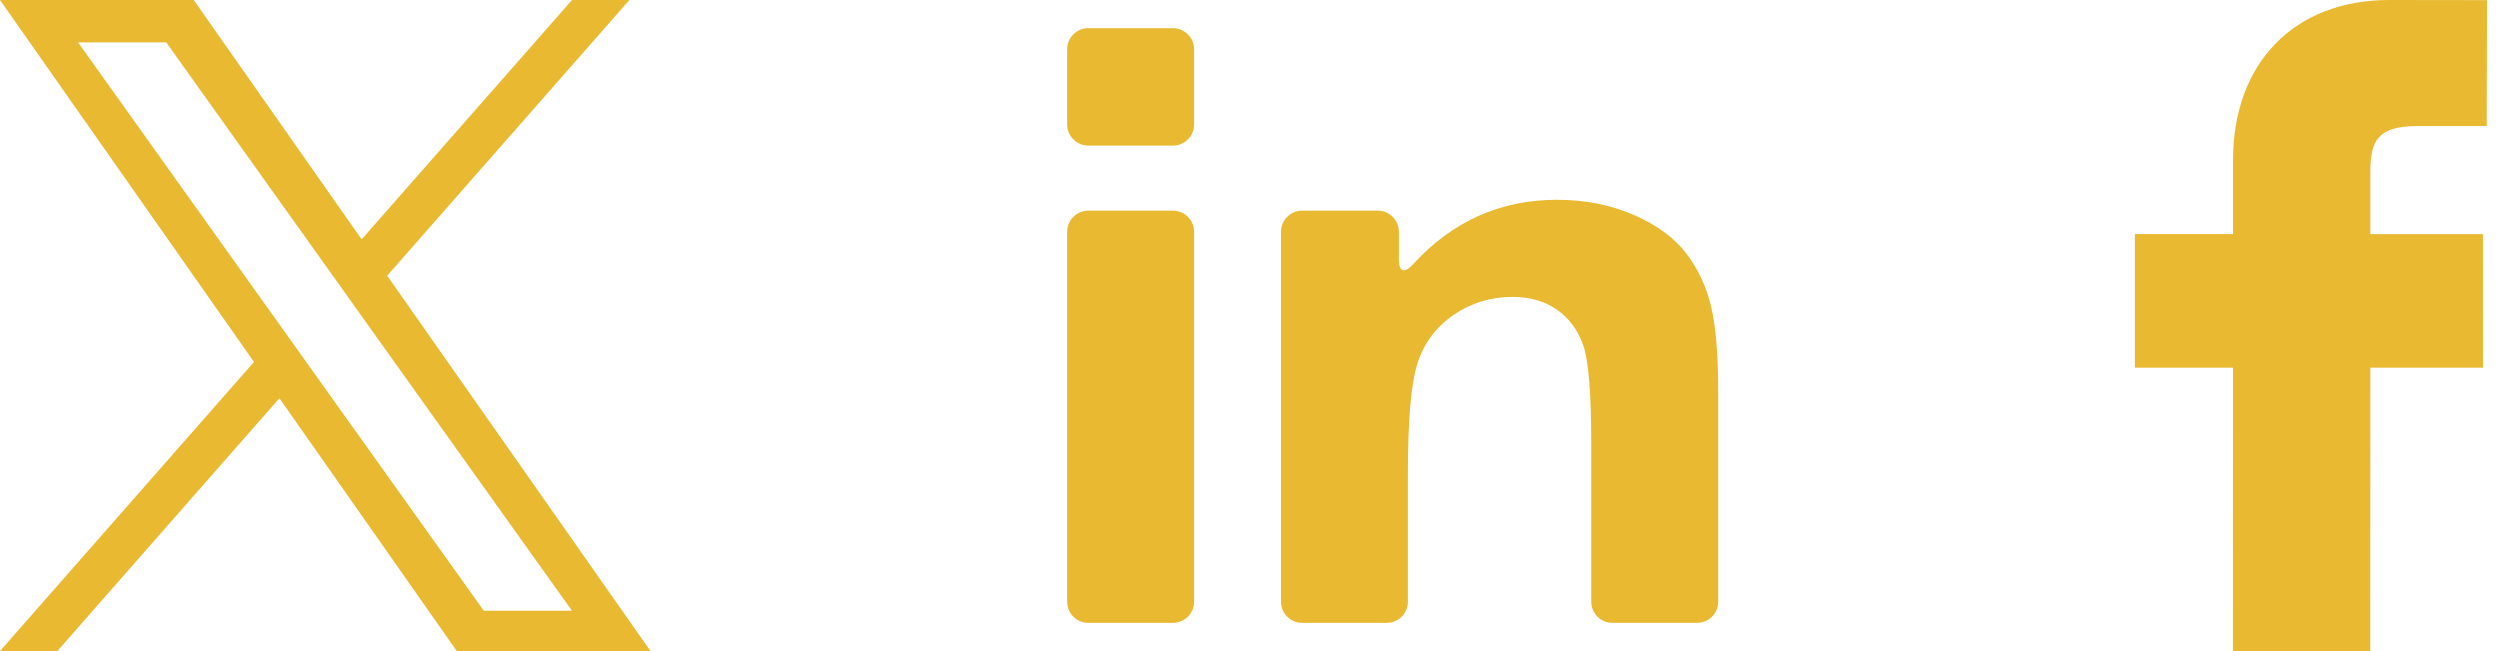 <svg width="96" height="25" viewBox="0 0 96 25" fill="none" xmlns="http://www.w3.org/2000/svg">
<g clip-path="url(#clip0_122_119)">
<path d="M14.868 10.587L24.169 0H21.966L13.887 9.191L7.439 0H0L9.753 13.899L0 25H2.203L10.729 15.292L17.54 25H24.979M2.998 1.627H6.383L21.964 23.453H18.579" fill="#E8B931"/>
</g>
<g clip-path="url(#clip1_122_119)">
<path d="M41.791 23.918H45.041C45.489 23.918 45.853 23.555 45.853 23.107V8.901C45.853 8.452 45.489 8.089 45.041 8.089H41.791C41.343 8.089 40.979 8.452 40.979 8.901V23.107C40.979 23.555 41.343 23.918 41.791 23.918Z" fill="#E8B931"/>
<path d="M41.791 5.591H45.041C45.489 5.591 45.853 5.228 45.853 4.78V1.893C45.853 1.445 45.489 1.082 45.041 1.082H41.791C41.343 1.082 40.979 1.445 40.979 1.893V4.78C40.979 5.228 41.343 5.591 41.791 5.591Z" fill="#E8B931"/>
<path d="M64.756 9.736C64.3 9.135 63.626 8.641 62.736 8.253C61.845 7.866 60.862 7.672 59.787 7.672C57.604 7.672 55.754 8.506 54.238 10.172C53.936 10.504 53.717 10.431 53.717 9.983V8.901C53.717 8.452 53.353 8.089 52.905 8.089H50.002C49.553 8.089 49.19 8.452 49.19 8.901V23.107C49.19 23.555 49.553 23.918 50.002 23.918H53.252C53.7 23.918 54.063 23.555 54.063 23.107V18.166C54.063 16.108 54.188 14.697 54.436 13.934C54.685 13.171 55.145 12.558 55.815 12.096C56.486 11.633 57.243 11.402 58.087 11.402C58.746 11.402 59.31 11.564 59.779 11.887C60.247 12.211 60.585 12.665 60.793 13.249C61.002 13.833 61.105 15.119 61.105 17.108V23.106C61.105 23.555 61.469 23.918 61.917 23.918H65.167C65.616 23.918 65.979 23.555 65.979 23.106V15.061C65.979 13.639 65.889 12.546 65.71 11.783C65.531 11.02 65.213 10.338 64.756 9.736Z" fill="#E8B931"/>
</g>
<path d="M95.502 0.005L91.745 0C88.102 0 85.748 2.414 85.748 6.153V8.989H81.979V14.119H85.748L85.744 25H91.018L91.022 14.119H95.347L95.344 8.99H91.022V6.584C91.022 5.427 91.296 4.842 92.802 4.842L95.49 4.841L95.502 0.005Z" fill="#E8B931"/>
<defs>
<clipPath id="clip0_122_119">
<rect width="24.979" height="25" fill="white"/>
</clipPath>
<clipPath id="clip1_122_119">
<rect width="25" height="25" fill="white" transform="translate(40.979)"/>
</clipPath>
</defs>
</svg>
